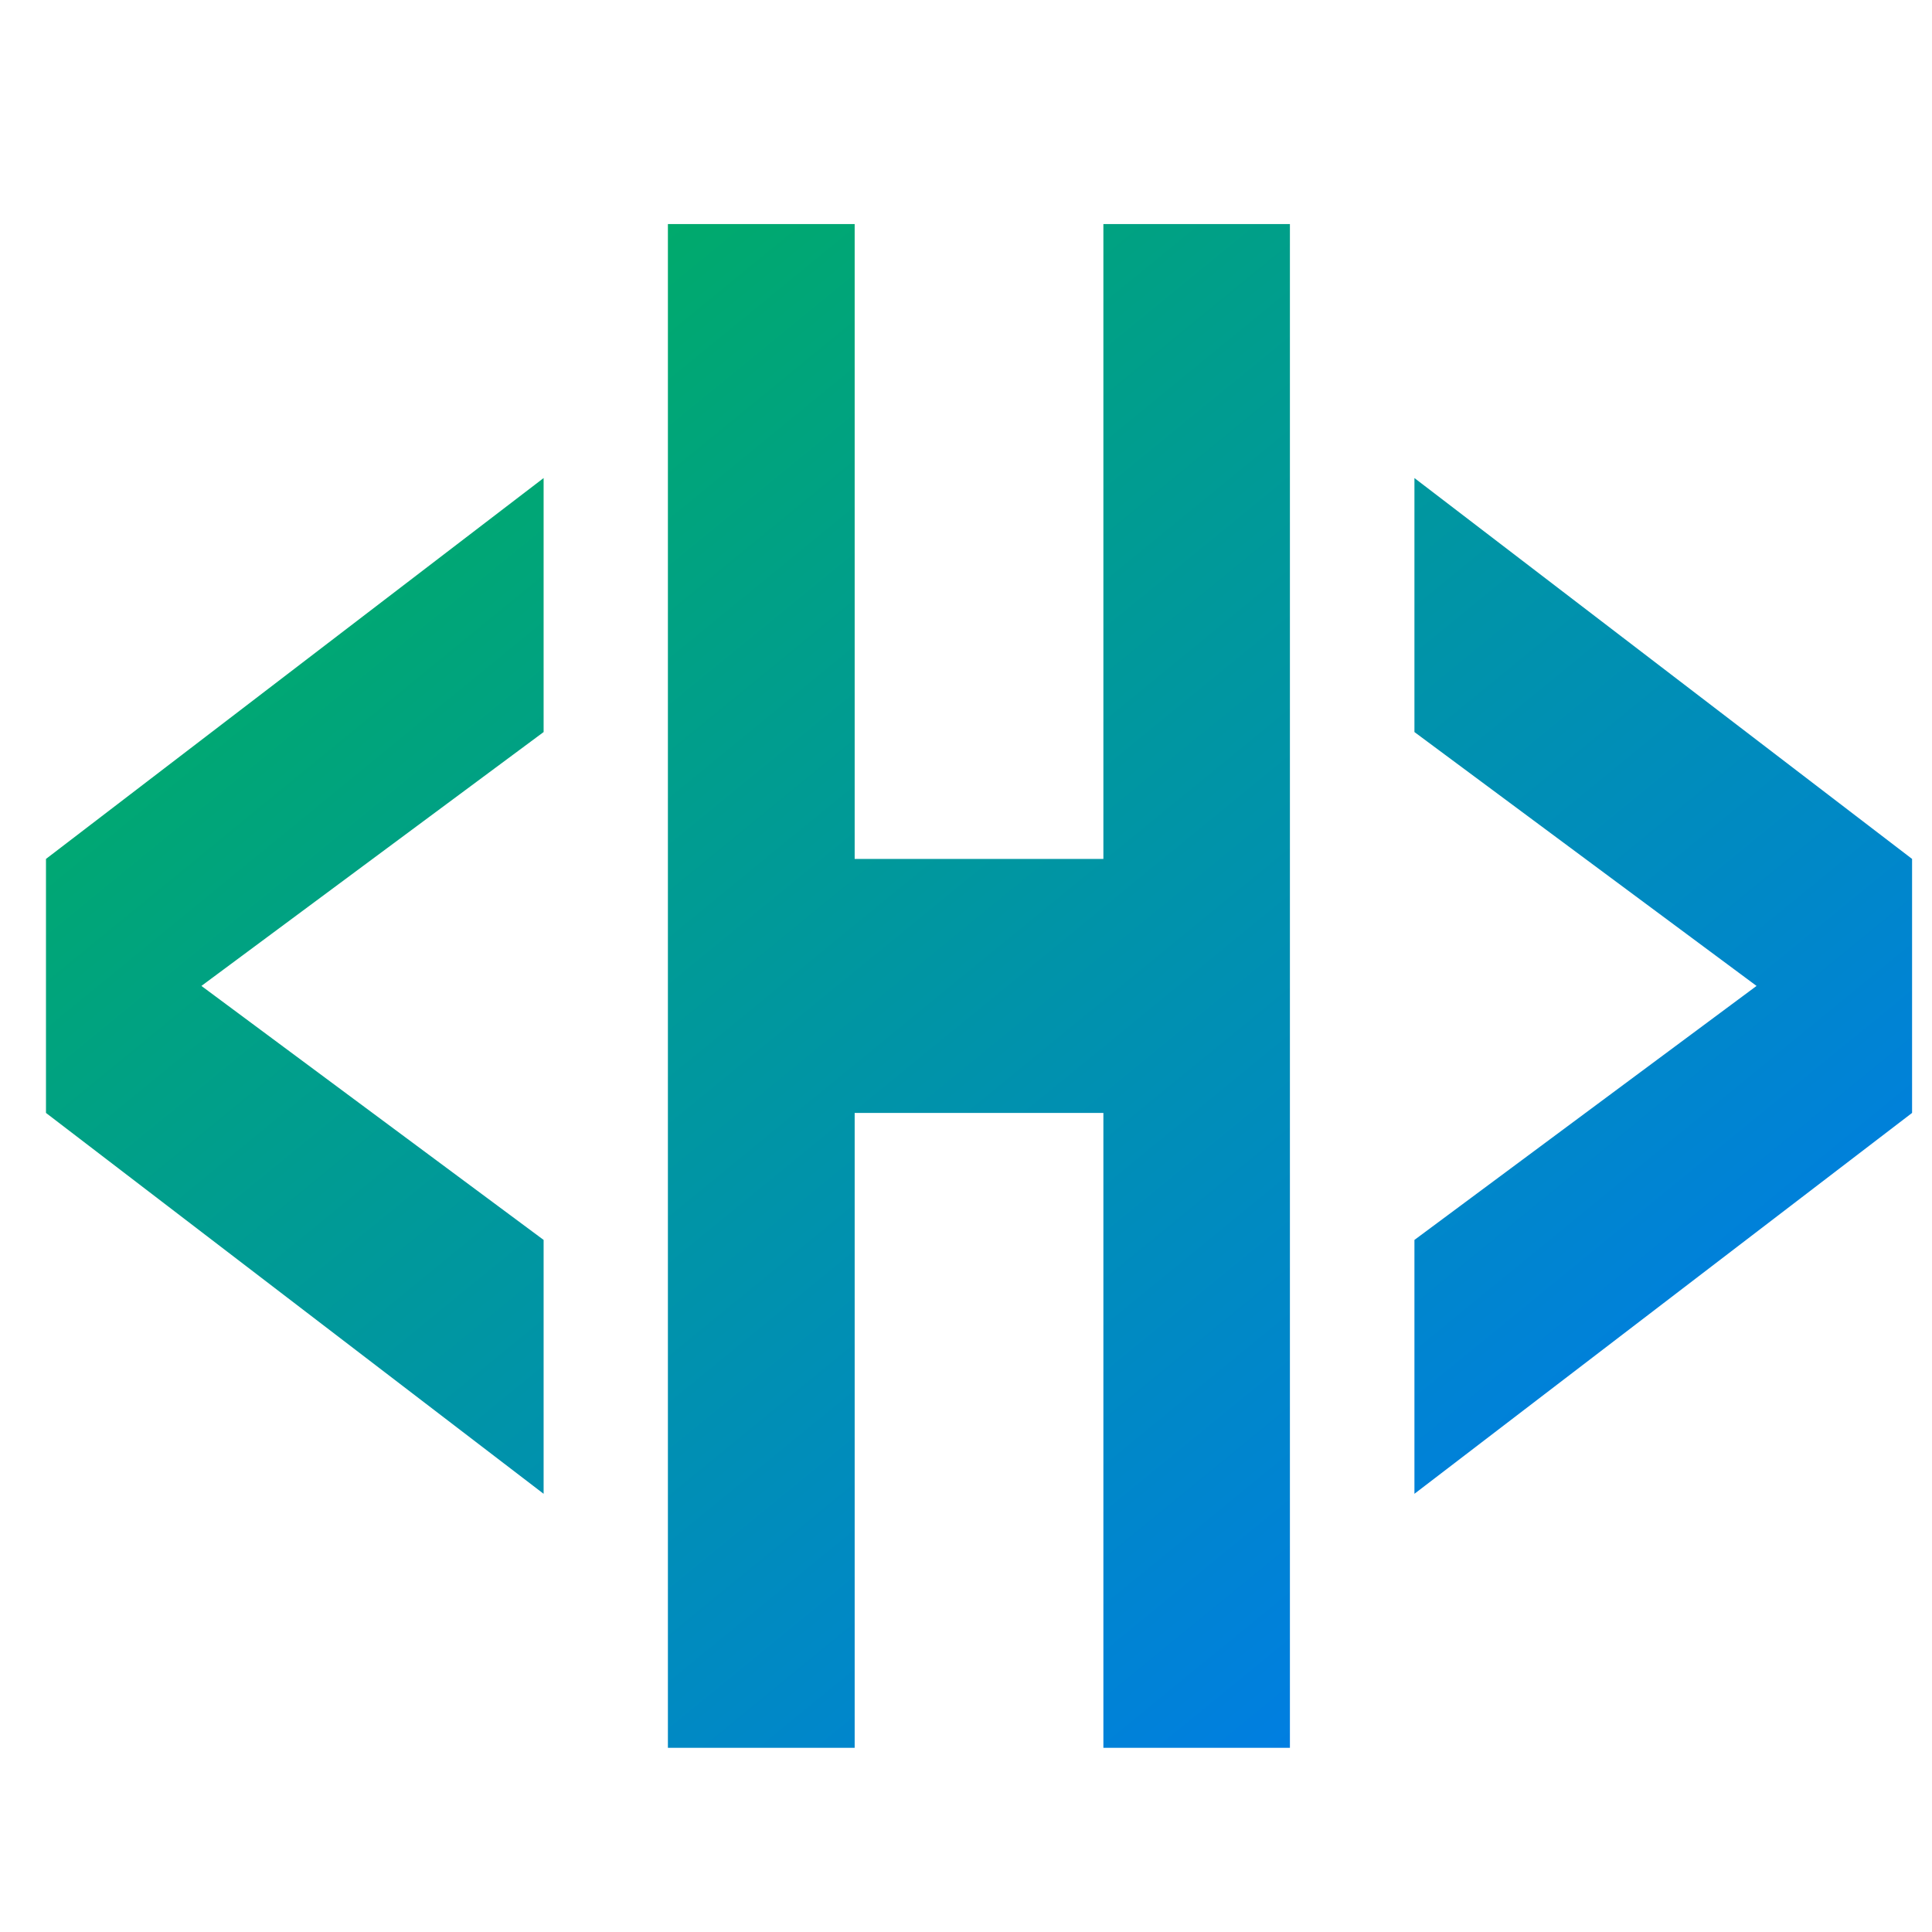 <svg xmlns="http://www.w3.org/2000/svg" xmlns:xlink="http://www.w3.org/1999/xlink" width="64" height="64" viewBox="0 0 64 64" version="1.1"><defs><linearGradient id="linear0" x1="0%" x2="100%" y1="0%" y2="100%"><stop offset="0%" style="stop-color:#00b54e; stop-opacity:1"/><stop offset="100%" style="stop-color:#0073ff; stop-opacity:1"/></linearGradient></defs><g id="surface1"><path style=" stroke:none;fill-rule:nonzero;fill:url(#linear0);" d="M 22.125 7.422 L 22.125 57.898 L 28.312 57.898 L 28.312 36.867 L 36.551 36.867 L 36.551 57.898 L 42.73 57.898 L 42.73 7.422 L 36.551 7.422 L 36.551 28.453 L 28.312 28.453 L 28.312 7.422 Z M 18.008 15.836 L 1.523 28.453 L 1.523 36.867 L 18.008 49.484 L 18.008 41.074 L 6.672 32.66 L 18.008 24.25 Z M 46.855 15.836 L 46.855 24.25 L 58.188 32.66 L 46.855 41.074 L 46.855 49.484 L 63.34 36.867 L 63.34 28.453 Z M 46.855 15.836 "/></g></svg>
